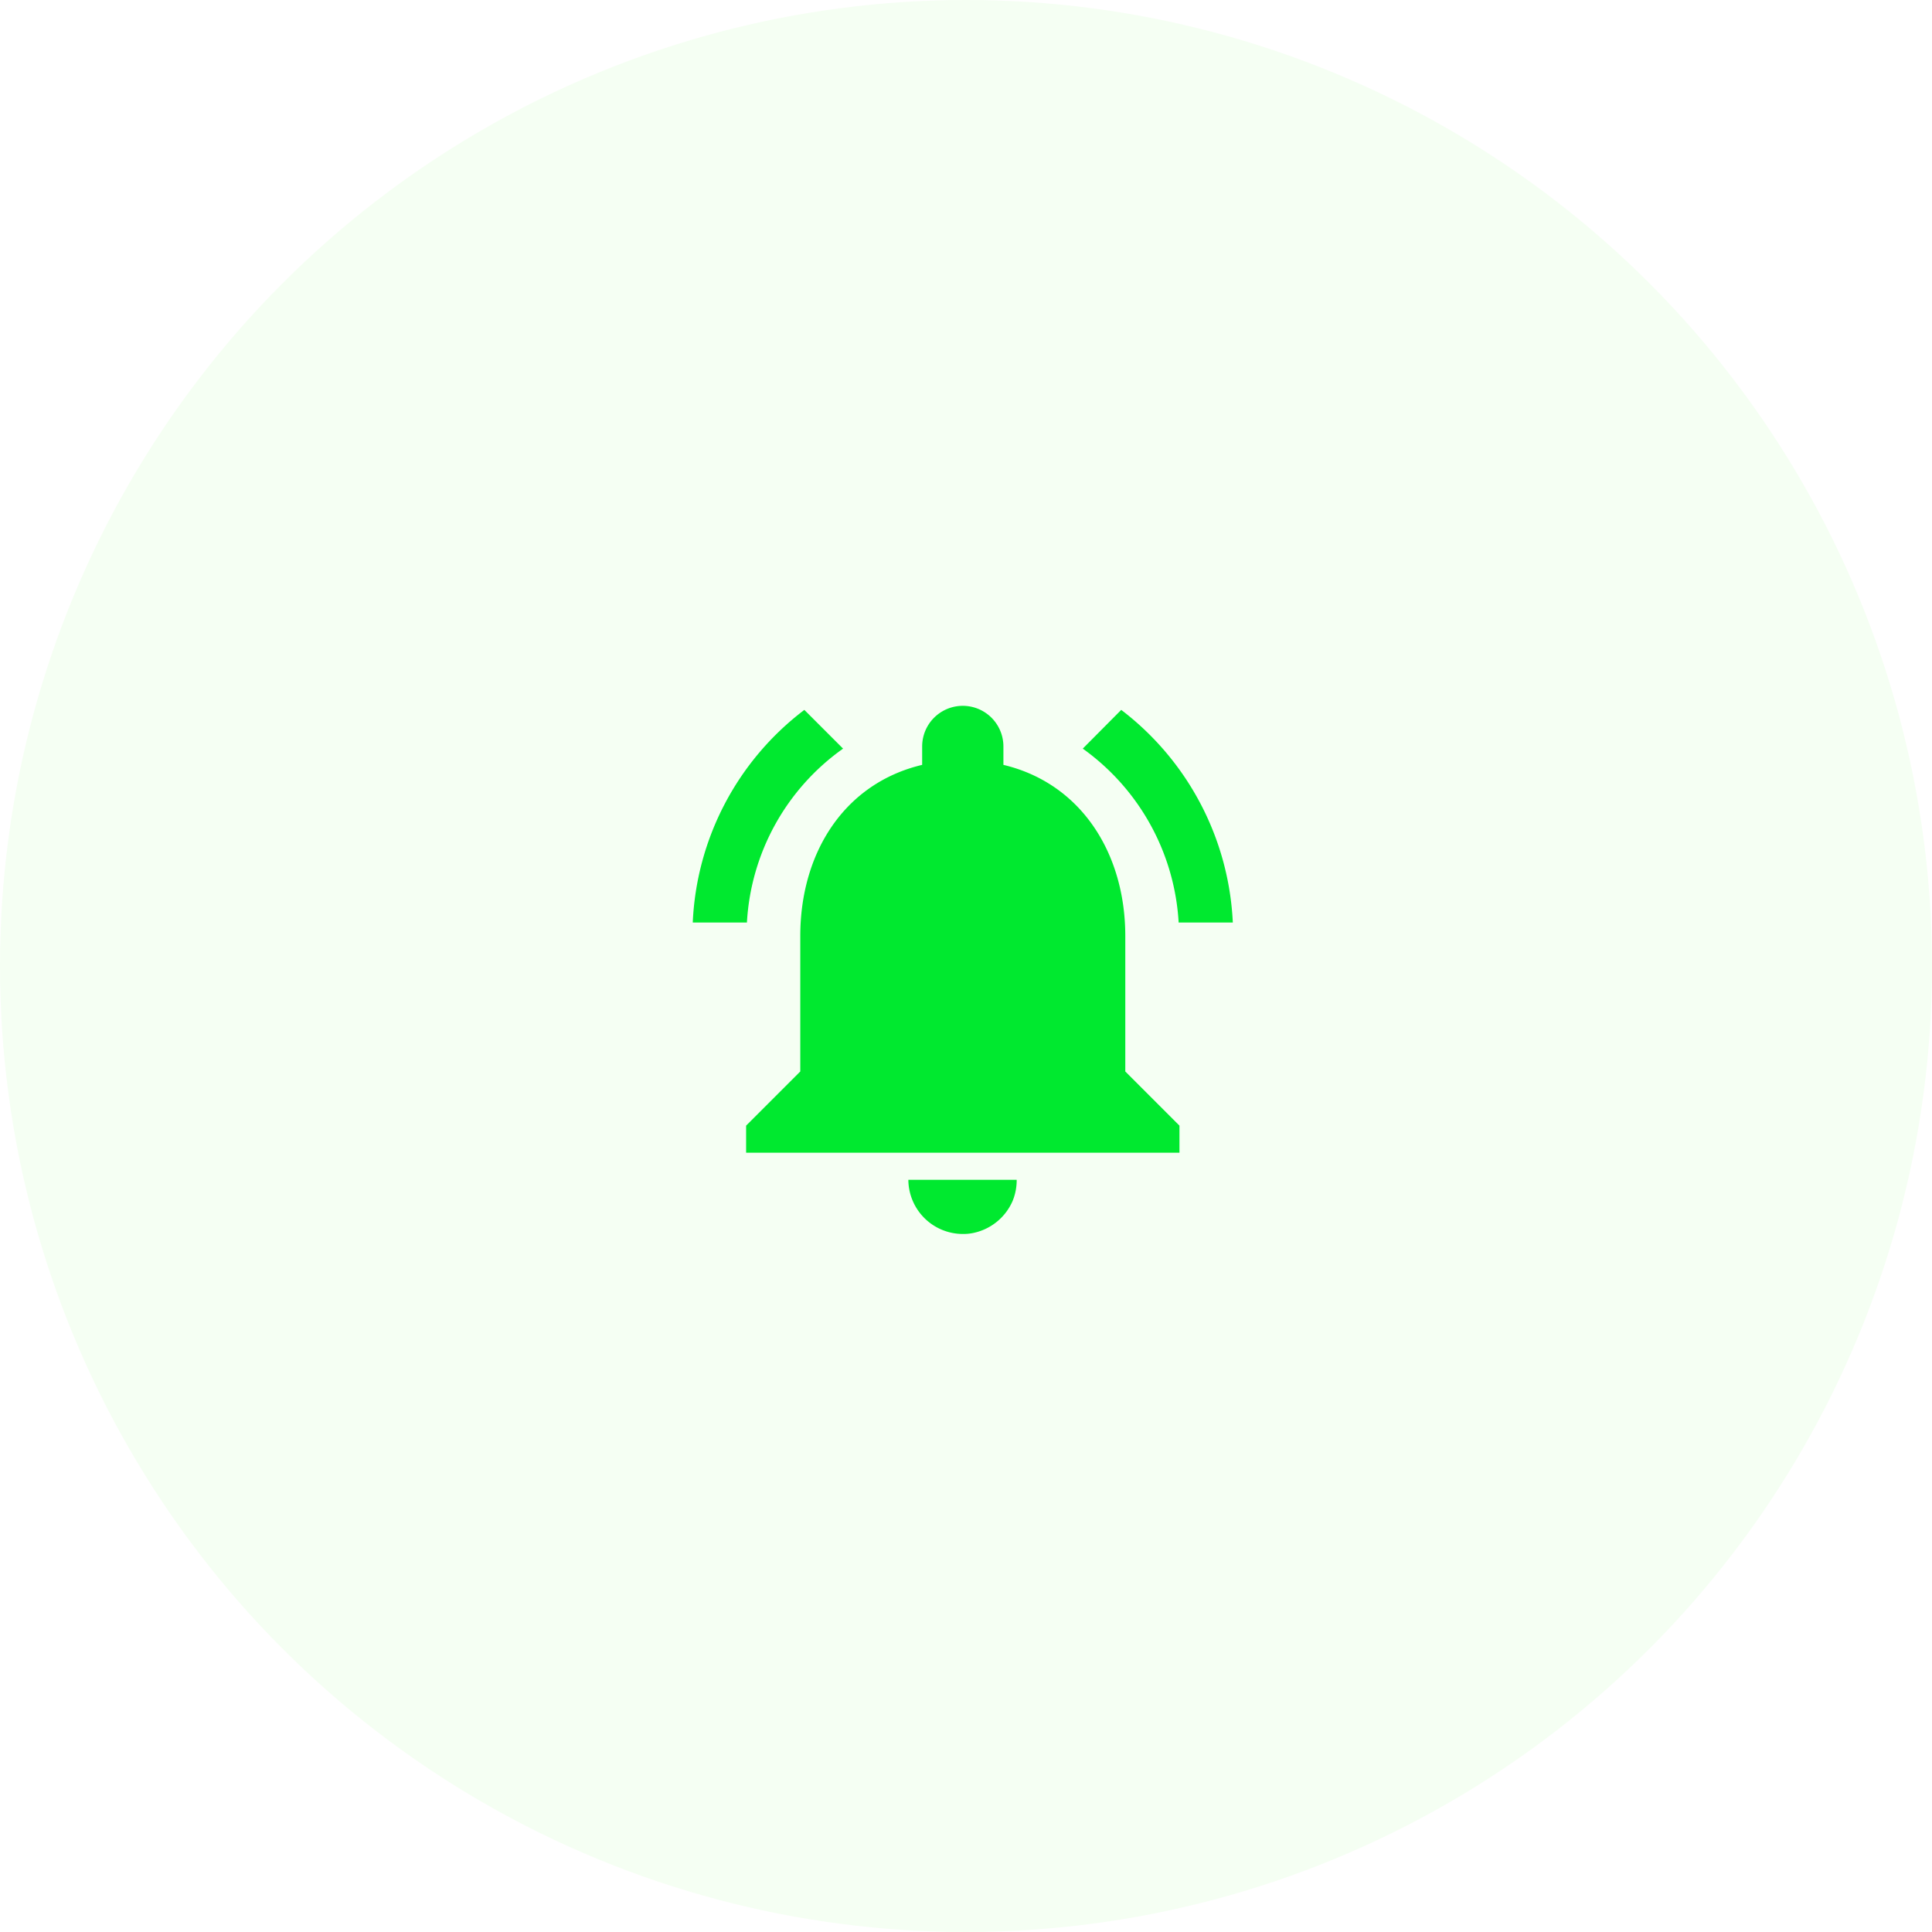 <svg xmlns="http://www.w3.org/2000/svg" width="107" height="107" viewBox="0 0 107 107">
  <g id="active_drivers" data-name="active drivers" transform="translate(-279 -239)">
    <circle id="Ellipse_343" data-name="Ellipse 343" cx="53.5" cy="53.5" r="53.5" transform="translate(279 239)" fill="#28ff00" opacity="0.05"/>
    <path id="Icon_material-notifications-active" data-name="Icon material-notifications-active" d="M11.37,6.12,9.225,3.975A15.638,15.638,0,0,0,3.045,15.75h3A12.668,12.668,0,0,1,11.37,6.12Zm18.585,9.63h3a15.733,15.733,0,0,0-6.18-11.775L24.645,6.12a12.743,12.743,0,0,1,5.31,9.63ZM27,16.5c0-4.6-2.46-8.46-6.75-9.48V6a2.25,2.25,0,0,0-4.5,0V7.02C11.445,8.04,9,11.88,9,16.5V24L6,27v1.5H30V27l-3-3ZM18,33a2.628,2.628,0,0,0,.6-.06,3.044,3.044,0,0,0,2.16-1.77A3.012,3.012,0,0,0,20.985,30h-6A3.022,3.022,0,0,0,18,33Z" transform="translate(314.322 274.341)" fill="#00e92f"/>
  </g>
</svg>
